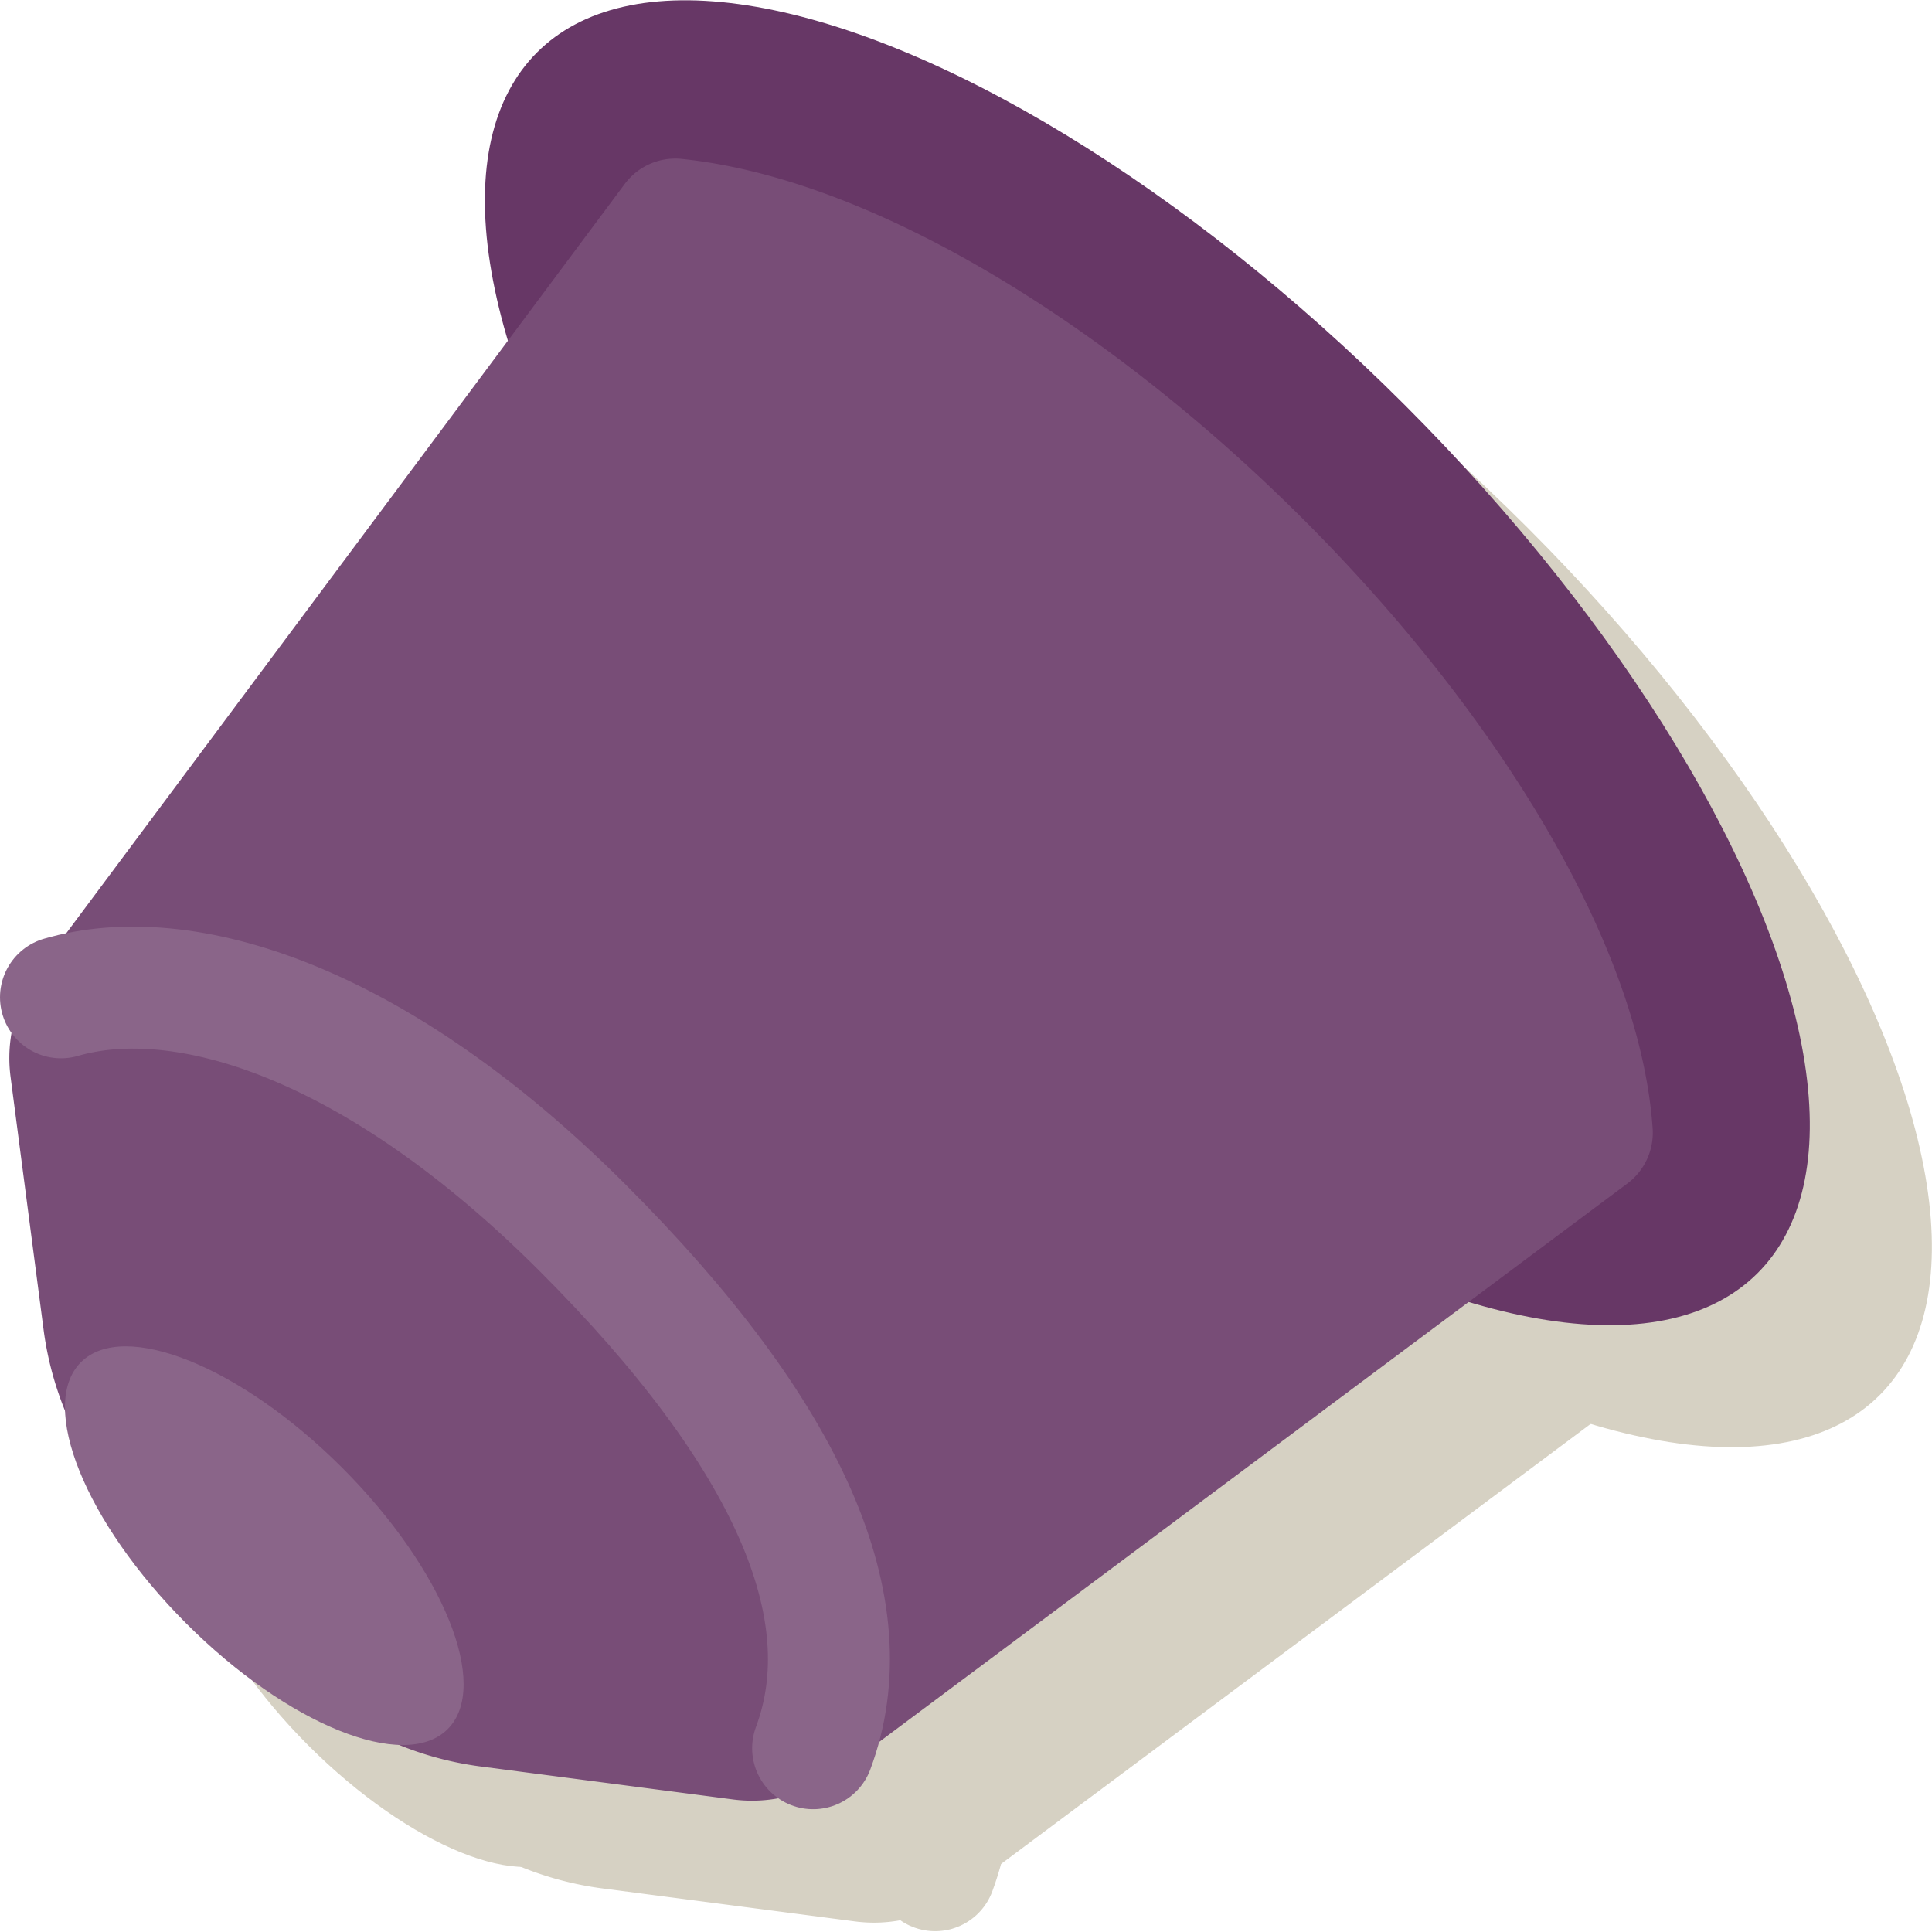 <svg xmlns="http://www.w3.org/2000/svg" viewBox="0 0 47.52 47.52"><defs><style>.cls-1{isolation:isolate;}.cls-2{opacity:0.3;mix-blend-mode:multiply;}.cls-3{fill:#756435;}.cls-4,.cls-8{fill:none;stroke-linecap:round;stroke-miterlimit:10;stroke-width:3px;}.cls-4{stroke:#756435;}.cls-5{fill:#673766;}.cls-6{fill:#784d77;}.cls-7{fill:#8a6589;}.cls-8{stroke:#8a6589;}</style></defs><title>Arpeggio</title><g class="cls-1"><g id="Слой_2" data-name="Слой 2"><g id="Layer_2" data-name="Layer 2"><g class="cls-2"><ellipse class="cls-3" cx="31.22" cy="19.3" rx="8.96" ry="21.23" transform="translate(-4.5 27.73) rotate(-45)"/><path class="cls-3" d="M19.78,6.91c9.54,1,23.24,14.68,23.87,23.86A1.56,1.56,0,0,1,43,32.13L23.64,46.58a3.59,3.59,0,0,1-2.61.68l-6.2-.81a8.09,8.09,0,0,1-4.68-2.3L6.37,40.37a8.09,8.09,0,0,1-2.3-4.68l-.81-6.2a3.59,3.59,0,0,1,.68-2.61L18.37,7.52A1.55,1.55,0,0,1,19.78,6.91Z"/><ellipse class="cls-3" cx="9.5" cy="41.02" rx="2.71" ry="6.38" transform="translate(-26.22 18.73) rotate(-45)"/><path class="cls-4" d="M4.5,27.53c3-.87,7.72.56,12.83,5.67S24.27,42.59,23,46"/></g><ellipse class="cls-5" cx="28.22" cy="16.3" rx="8.96" ry="21.23" transform="translate(-3.26 24.73) rotate(-45)"/><path class="cls-6" d="M16.78,3.91c9.54,1,23.24,14.68,23.87,23.86A1.56,1.56,0,0,1,40,29.13L20.64,43.58a3.59,3.59,0,0,1-2.61.68l-6.2-.81a8.09,8.09,0,0,1-4.68-2.3L3.37,37.37a8.09,8.09,0,0,1-2.3-4.68l-.81-6.2a3.59,3.59,0,0,1,.68-2.61L15.37,4.52A1.55,1.55,0,0,1,16.78,3.91Z"/><ellipse class="cls-7" cx="6.5" cy="38.02" rx="2.71" ry="6.38" transform="translate(-24.98 15.73) rotate(-45)"/><path class="cls-8" d="M1.5,24.53c3-.87,7.72.56,12.83,5.67S21.27,39.59,20,43"/></g></g></g></svg>